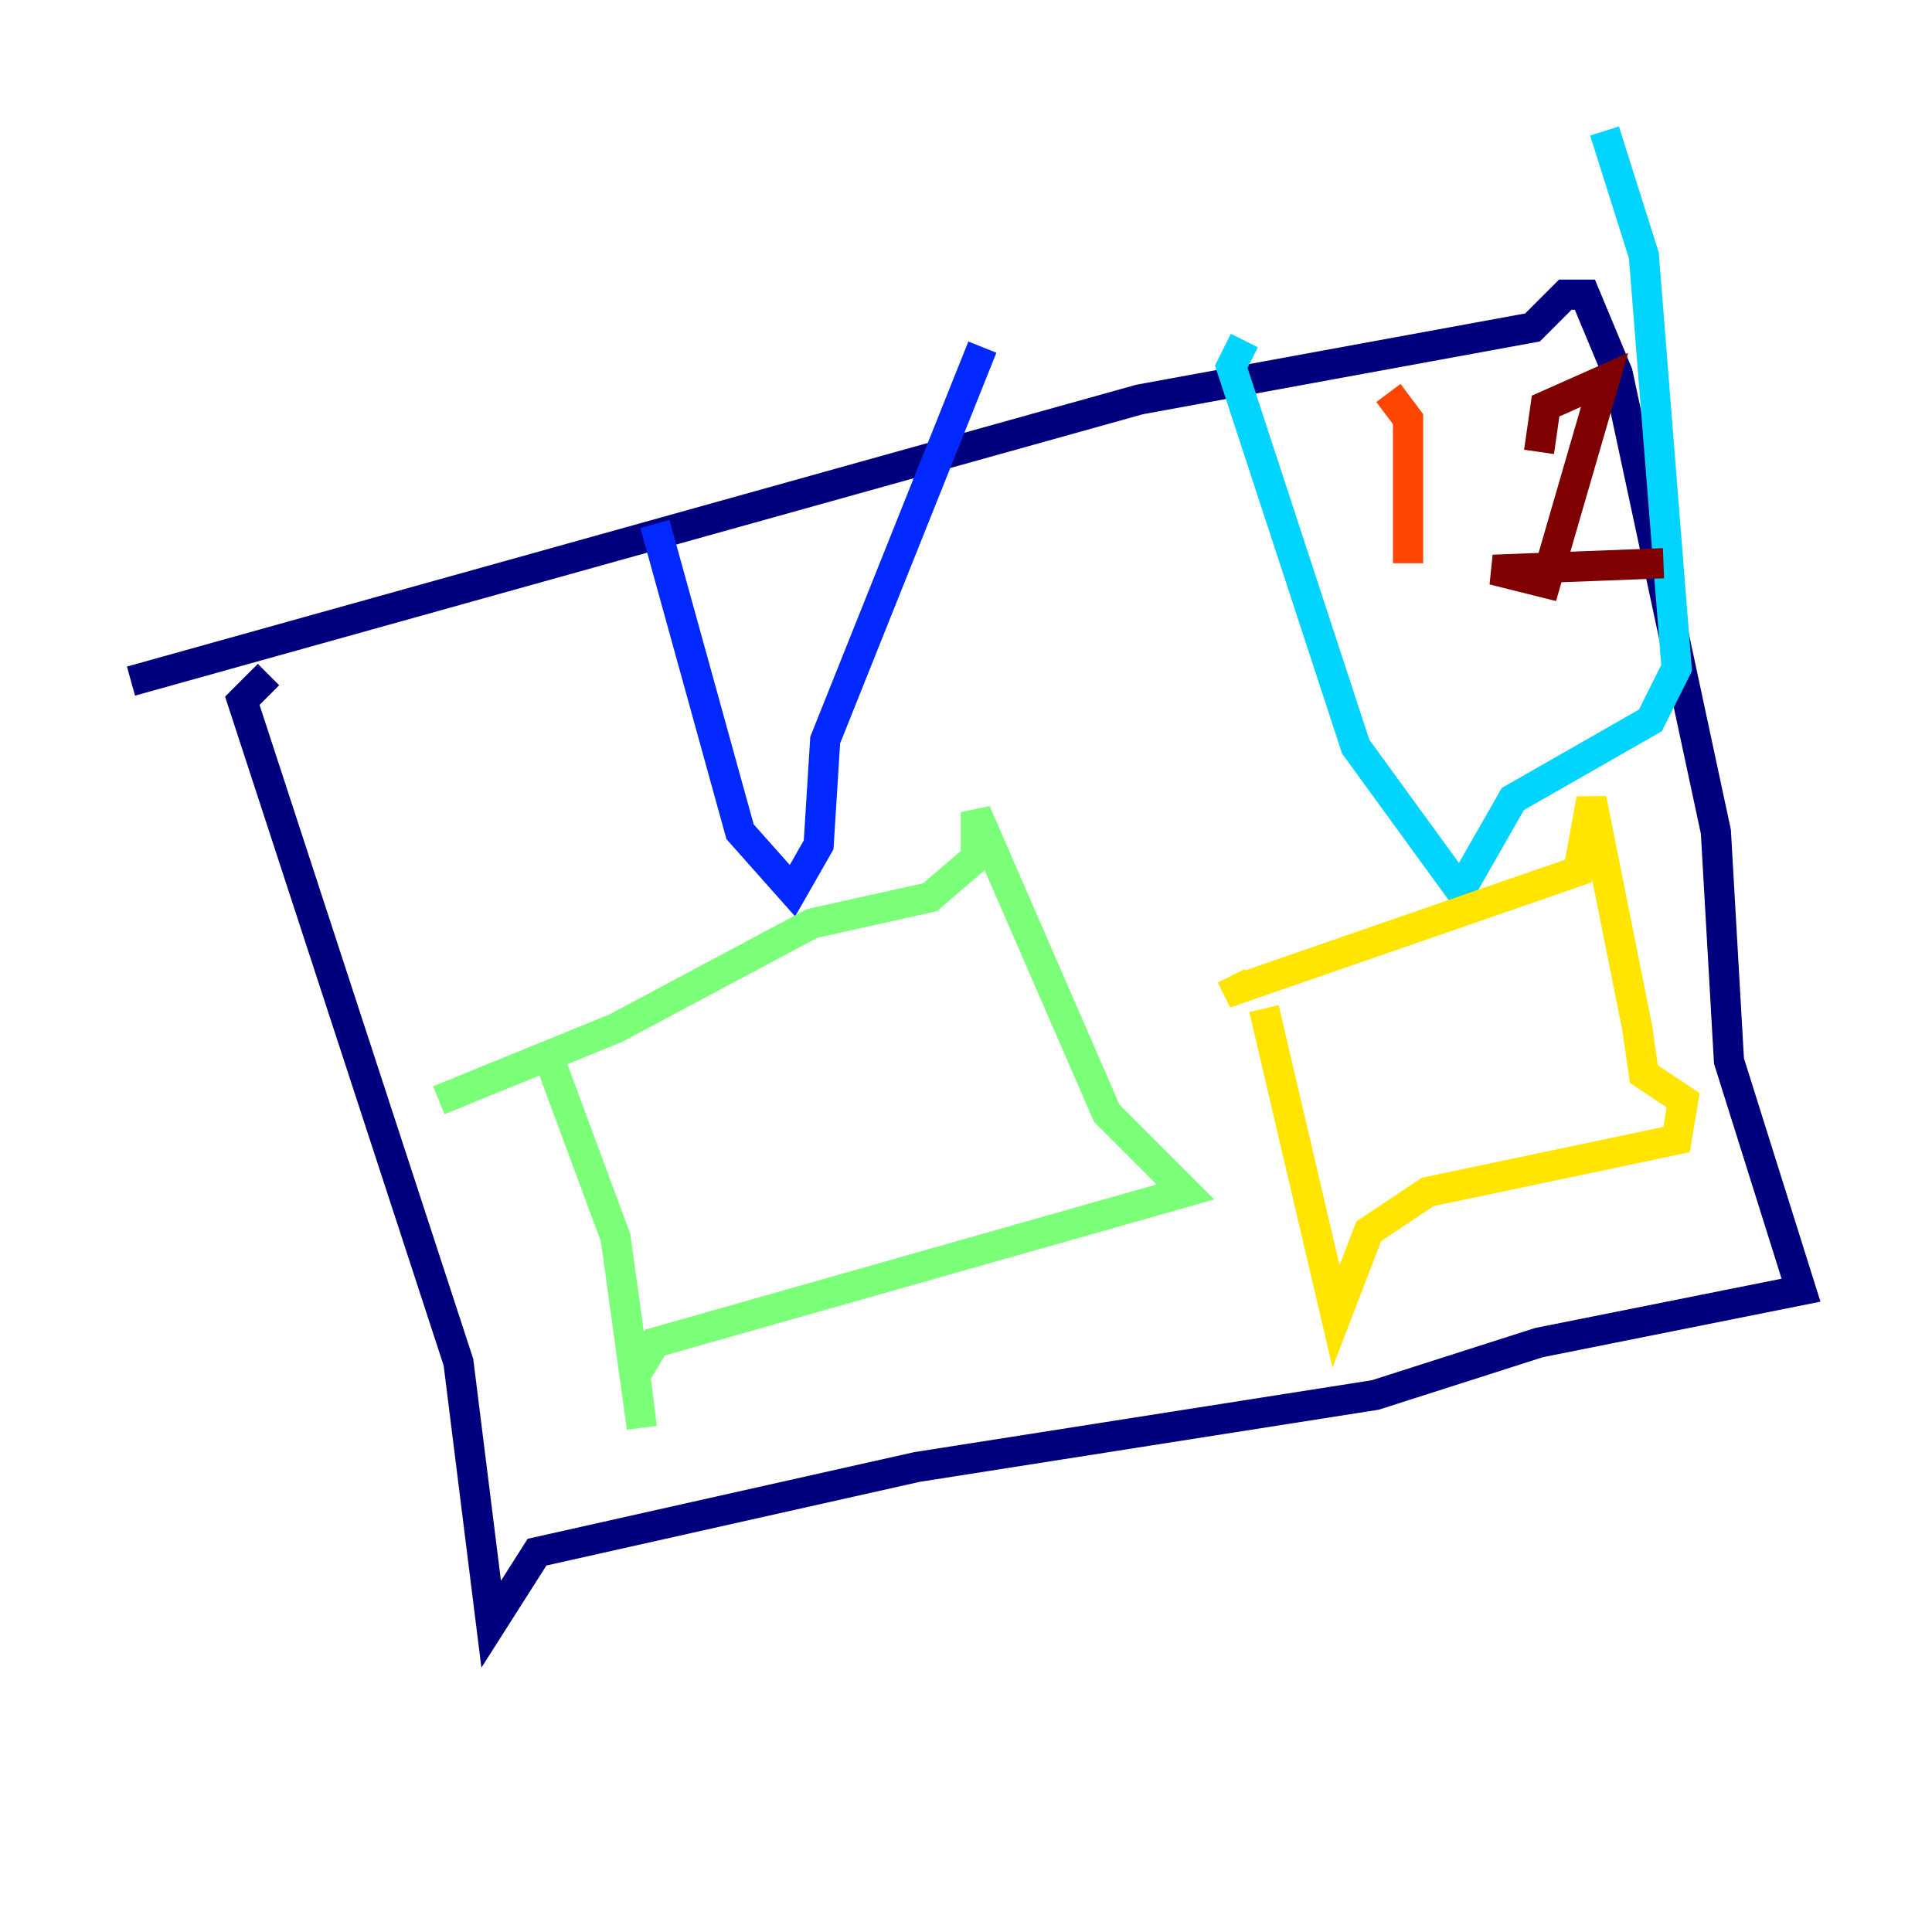 <?xml version="1.0" encoding="utf-8" ?>
<svg baseProfile="tiny" height="128" version="1.2" viewBox="0,0,128,128" width="128" xmlns="http://www.w3.org/2000/svg" xmlns:ev="http://www.w3.org/2001/xml-events" xmlns:xlink="http://www.w3.org/1999/xlink"><defs /><polyline fill="none" points="17.79,44.691 16.054,46.427 30.373,90.251 32.542,107.607 35.58,102.834 60.746,97.193 91.119,92.42 101.966,88.949 119.322,85.478 114.549,70.291 113.681,55.105 107.173,24.732 105.003,19.525 103.702,19.525 101.532,21.695 75.498,26.468 8.678,45.125" stroke="#00007f" stroke-width="2" /><polyline fill="none" points="43.39,34.712 49.031,55.105 52.502,59.01 54.237,55.973 54.671,49.031 65.085,22.997" stroke="#0028ff" stroke-width="2" /><polyline fill="none" points="82.441,22.563 81.573,24.298 89.817,49.464 96.759,59.01 100.231,52.936 109.342,47.729 111.078,44.258 108.909,16.922 106.305,8.678" stroke="#00d4ff" stroke-width="2" /><polyline fill="none" points="36.447,70.291 40.786,82.007 42.522,94.59 42.088,91.119 43.39,88.949 78.536,78.969 73.329,73.763 64.651,53.803 64.651,56.841 61.614,59.444 53.803,61.18 40.786,68.122 29.071,72.895" stroke="#7cff79" stroke-width="2" /><polyline fill="none" points="83.742,66.82 88.515,87.214 90.685,81.573 94.59,78.969 111.078,75.498 111.512,72.895 108.909,71.159 108.475,68.122 105.437,52.936 104.57,57.709 82.007,65.519 81.573,64.651" stroke="#ffe500" stroke-width="2" /><polyline fill="none" points="91.986,26.034 93.288,27.77 93.288,37.315" stroke="#ff4600" stroke-width="2" /><polyline fill="none" points="101.966,29.939 102.4,26.902 106.305,25.166 102.4,38.617 98.929,37.749 110.21,37.315" stroke="#7f0000" stroke-width="2" /></svg>
